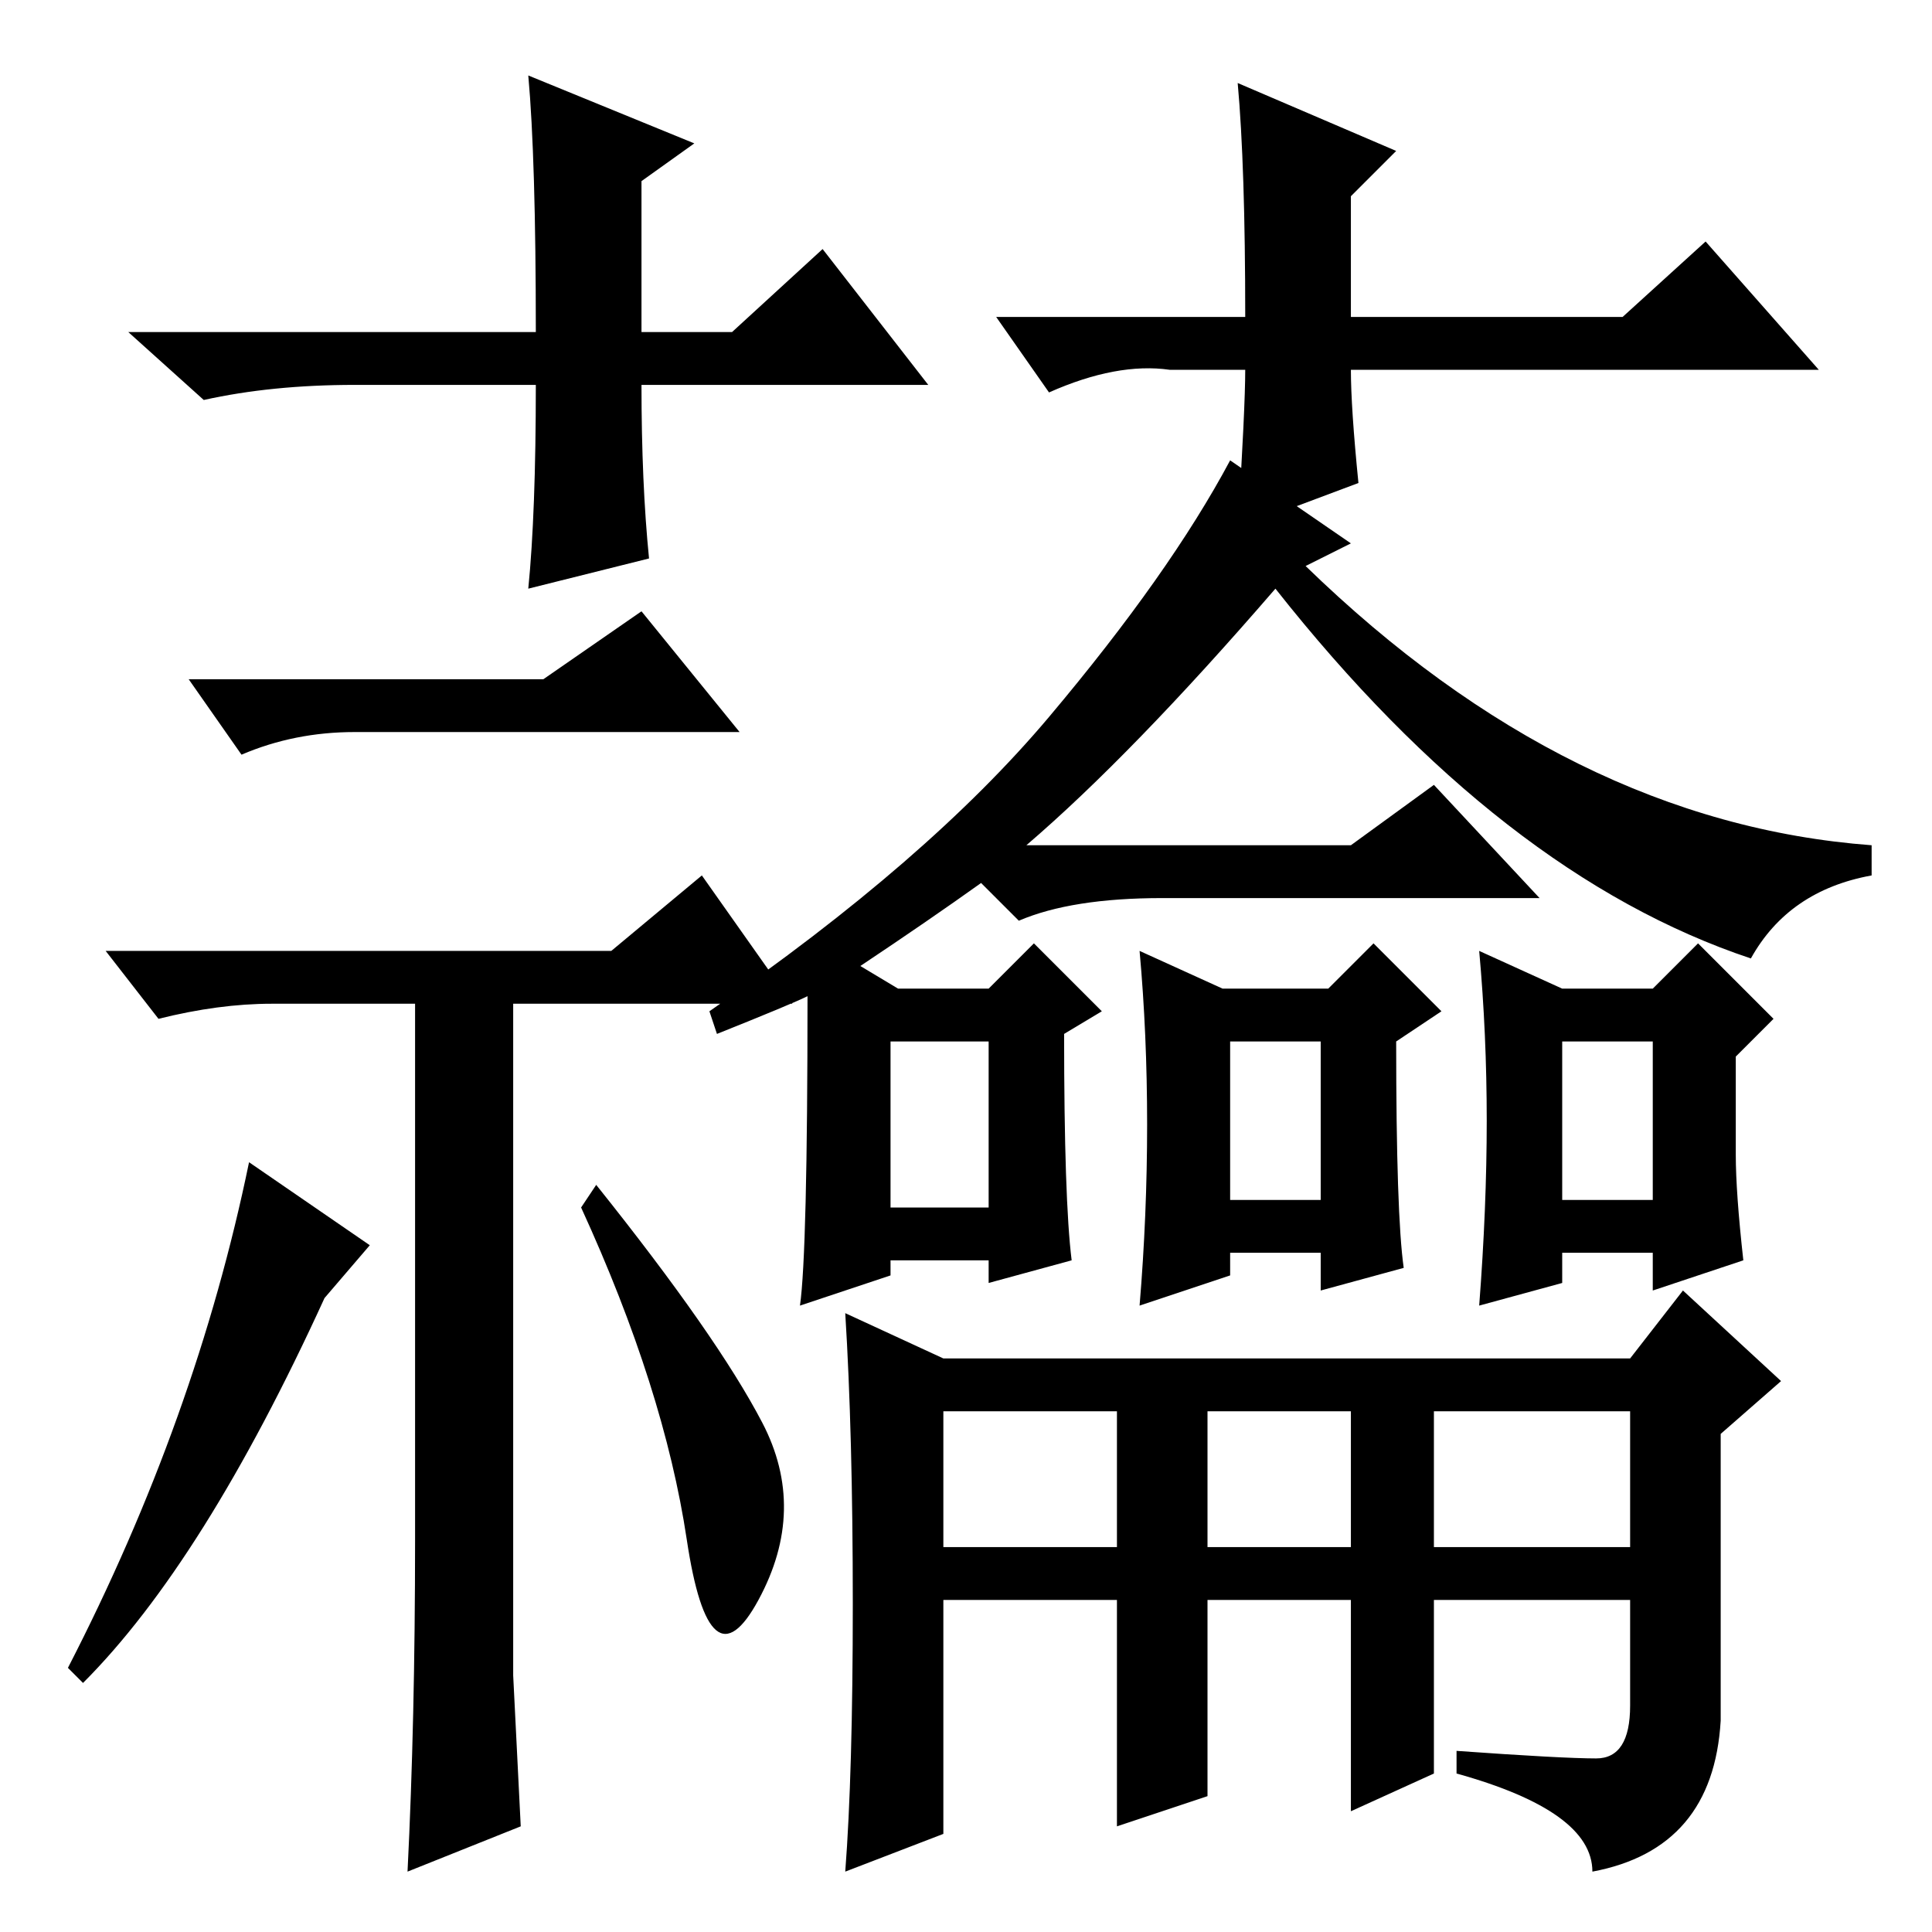 <?xml version="1.0" standalone="no"?>
<!DOCTYPE svg PUBLIC "-//W3C//DTD SVG 1.1//EN" "http://www.w3.org/Graphics/SVG/1.1/DTD/svg11.dtd" >
<svg xmlns="http://www.w3.org/2000/svg" xmlns:xlink="http://www.w3.org/1999/xlink" version="1.1" viewBox="0 -36 256 256">
  <g transform="matrix(1 0 0 -1 0 220)">
   <path fill="currentColor"
d="M118 96h13v22h-13v-22zM163 97h12v21h-12v-21zM207 97h12v21h-12v-21zM125 51h23v18h-23v-18zM160 51h19v18h-19v-18zM190 51h26v18h-26v-18zM107 124q-2 -1 -12 -5l-1 3q29 20 45 39t24 34l16 -11l-6 -3q35 -34 75 -37v-4q-11 -2 -16 -11q-33 11 -63 49q-19 -22 -33 -34
h43l11 8l14 -15h-50q-12 0 -19 -3l-5 5q-7 -5 -16 -11l5 -3h12l6 6l9 -9l-5 -3q0 -22 1 -30l-11 -3v3h-13v-2l-12 -4q1 7 1 41zM186 88l-11 -3v5h-12v-3l-12 -4q1 12 1 24t-1 23l11 -5h14l6 6l9 -9l-6 -4q0 -23 1 -30zM230 103q0 -5 1 -14l-12 -4v5h-12v-4l-11 -3
q1 13 1 24.5t-1 22.5l11 -5h12l6 6l10 -10l-5 -5v-13zM113 43.5q0 22.5 -1 38.5l13 -6h91l7 9l13 -12l-8 -7v-38q-1 -17 -17 -20q0 8 -18 13v3q14 -1 18.5 -1t4.5 7v14h-26v-23l-11 -5v28h-19v-26l-12 -4v30h-23v-31l-13 -5q1 13 1 35.5zM123 205h-38q0 -13 1 -23l-16 -4
q1 10 1 27h-24q-11 0 -20 -2l-10 9h54q0 23 -1 34l22 -9l-7 -5v-20h12l12 11zM132 214h33q0 20 -1 31l21 -9l-6 -6v-16h36l11 10l15 -17h-62q0 -5 1 -15l-16 -6q1 16 1 21h-10q-7 1 -16 -3zM101 67.5q6 -11.5 -0.5 -23.5t-9.5 8t-14 44l2 3q16 -20 22 -31.5zM72 166l13 9
l13 -16h-51q-8 0 -15 -3l-7 10h47zM81 130l12 10l12 -17h-37v-73v-16l1 -20l-15 -6q1 20 1 44v71h-19q-7 0 -15 -2l-7 9h67zM11 33l-2 2q17 33 24 67l16 -11l-6 -7q-16 -35 -32 -51z" />
  </g>

</svg>
